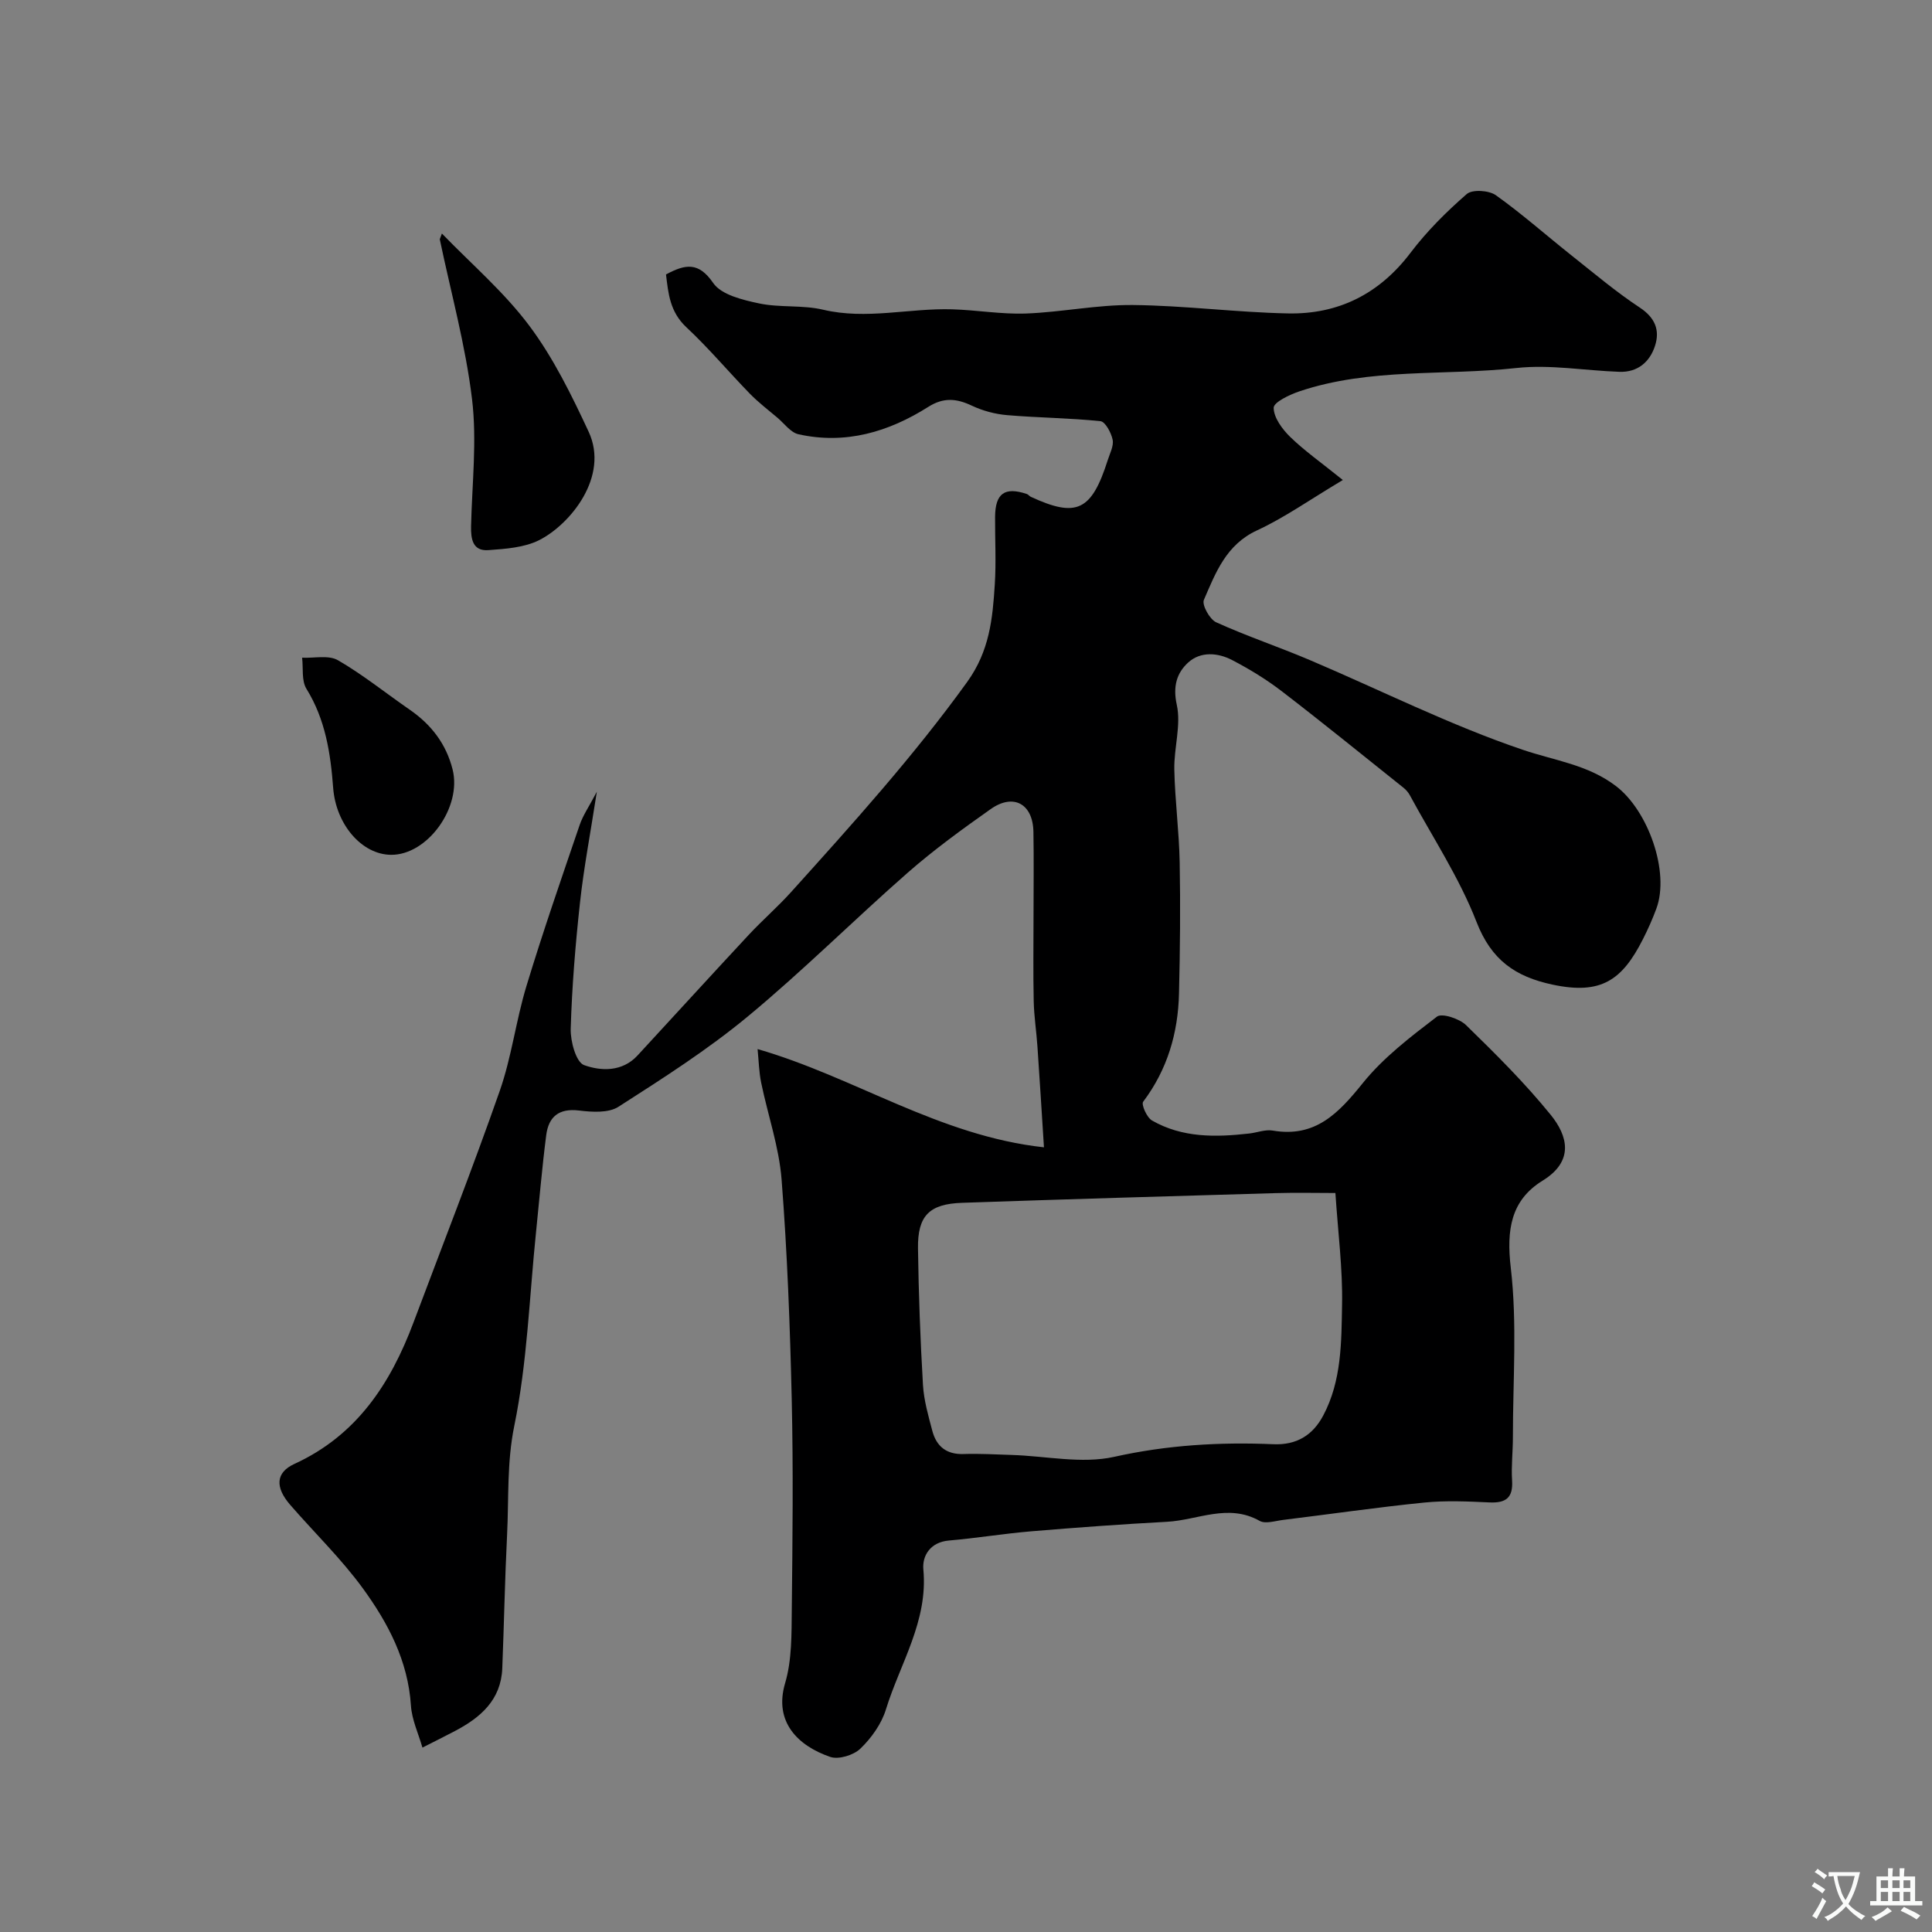 <svg enable-background="new 0 0 400 400" viewBox="0 0 400 400" xmlns="http://www.w3.org/2000/svg"><rect x="0" y="0" width="400" height="400" fill="#808080" stroke="none"/><g fill="#000001"><path d="m137.89 56.82c4.03-2.16 6.75-2.63 9.77 1.77 1.69 2.46 6.12 3.51 9.51 4.23 4.31.91 8.96.29 13.24 1.3 8.99 2.13 17.83-.35 26.73-.08 5.11.15 10.22 1.06 15.3.87 7.38-.28 14.74-1.83 22.1-1.76 10.7.11 21.38 1.52 32.09 1.74 10.44.22 18.94-4.02 25.4-12.55 3.38-4.46 7.42-8.49 11.65-12.17 1.14-.99 4.58-.77 6.01.24 5.46 3.89 10.5 8.37 15.76 12.54 4.62 3.66 9.14 7.49 14.05 10.73 3.18 2.1 4.19 4.68 3.16 7.9-1.08 3.36-3.6 5.54-7.4 5.4-7.1-.25-14.3-1.55-21.28-.79-14.97 1.64-30.33-.07-44.91 4.82-2.06.69-5.38 2.27-5.37 3.42.01 2.04 1.78 4.43 3.43 6.04 2.93 2.85 6.32 5.23 10.89 8.91-6.88 4.1-12.08 7.8-17.77 10.43-6.4 2.96-8.56 8.76-11 14.39-.45 1.04 1.2 4.03 2.55 4.64 6.35 2.88 12.99 5.1 19.41 7.83 14.69 6.24 29.04 13.48 44.11 18.58 6.58 2.23 13.43 3.06 19.25 7.5 6.65 5.06 11.18 17.77 8.36 25.38-.79 2.13-1.72 4.23-2.75 6.26-4.34 8.6-8.71 11.6-18.73 9.47-7.75-1.65-12.69-5.11-15.75-12.98-3.56-9.16-9.1-17.54-13.81-26.24-.31-.57-.77-1.11-1.28-1.52-8.38-6.69-16.7-13.45-25.2-19.98-3.21-2.47-6.72-4.61-10.31-6.48-2.97-1.55-6.54-1.82-9.09.5-2.35 2.14-3.22 4.9-2.37 8.76.93 4.22-.6 8.92-.51 13.4.13 6.41.99 12.8 1.11 19.21.17 9.05.08 18.1-.14 27.15-.19 8.18-2.39 15.74-7.42 22.42-.43.57.75 3.26 1.82 3.88 6.28 3.61 13.19 3.49 20.14 2.7 1.62-.18 3.31-.87 4.85-.61 8.87 1.53 13.67-3.63 18.69-9.86 4.26-5.28 9.88-9.56 15.33-13.73 1.02-.78 4.65.42 6.03 1.77 6.1 5.94 12.18 11.98 17.53 18.58 3.5 4.32 4.91 9.55-1.69 13.61-6.57 4.05-7.51 10.17-6.59 18.04 1.35 11.55.43 23.37.44 35.08 0 2.99-.36 5.99-.17 8.96.23 3.59-1.29 4.7-4.7 4.54-4.49-.21-9.03-.42-13.49.03-9.76.98-19.47 2.4-29.2 3.59-1.64.2-3.67.88-4.88.2-6.51-3.67-12.82-.15-19.18.19-9.37.5-18.74 1.19-28.09 1.97-5.7.48-11.36 1.42-17.06 1.91-3.85.33-5.55 3.16-5.29 5.98 1.01 10.71-4.81 19.45-7.75 28.99-.92 3-3 5.91-5.28 8.11-1.4 1.36-4.5 2.31-6.25 1.72-6.72-2.31-11.71-7.26-9.34-15.27 1.42-4.79 1.32-10.12 1.38-15.21.16-14.5.32-29-.01-43.49-.35-15.2-.92-30.42-2.1-45.58-.53-6.75-2.85-13.35-4.23-20.05-.45-2.21-.5-4.51-.74-6.95 20.12 5.81 37.56 17.96 59.29 20.34-.48-7.51-.89-14.2-1.35-20.88-.21-3.11-.7-6.22-.77-9.33-.13-5.86-.04-11.73-.04-17.6 0-5.83.08-11.67-.02-17.5-.1-5.81-4.13-8.05-8.86-4.71-5.88 4.15-11.73 8.4-17.13 13.13-11.18 9.8-21.72 20.34-33.16 29.81-8.36 6.92-17.61 12.82-26.77 18.69-2.07 1.32-5.47 1.1-8.16.77-4.2-.51-6.3 1.32-6.79 5.09-.86 6.68-1.42 13.39-2.11 20.09-1.38 13.39-1.81 26.97-4.5 40.09-1.56 7.63-1.12 14.99-1.49 22.48-.46 9.25-.63 18.51-1 27.76-.27 6.54-4.51 10.18-9.8 12.96-2.23 1.17-4.48 2.29-6.73 3.43-.83-2.9-2.19-5.76-2.38-8.7-.6-9.27-4.74-17.1-9.95-24.26-4.48-6.15-10.04-11.52-15.05-17.3-3.16-3.64-3.01-6.69.87-8.47 12.89-5.9 19.9-16.6 24.65-29.26 6-15.99 12.24-31.89 17.88-48.01 2.45-7.01 3.35-14.56 5.52-21.69 3.4-11.2 7.24-22.27 11.02-33.35.68-1.99 1.94-3.79 3.55-6.86-1.34 8.67-2.71 15.79-3.49 22.97-.95 8.67-1.66 17.38-1.92 26.08-.08 2.6 1.1 6.95 2.77 7.55 3.5 1.26 7.9 1.43 11.06-1.99 7.67-8.31 15.29-16.67 23-24.95 2.84-3.05 6-5.79 8.79-8.88 12.67-14.06 25.33-28.07 36.45-43.49 4.65-6.45 5.28-13.11 5.73-20.21.3-4.65.03-9.33.06-13.99.04-4.87 2-6.27 6.58-4.73.3.1.51.43.8.57 9.51 4.4 12.59 2.94 15.95-7.6.44-1.39 1.27-2.93 1.01-4.21-.3-1.45-1.52-3.74-2.53-3.84-6.41-.67-12.89-.7-19.32-1.25-2.48-.21-5.05-.9-7.3-1.96-3.18-1.51-5.87-1.75-9.02.25-8.21 5.19-17.13 7.84-26.87 5.67-1.62-.36-2.92-2.2-4.33-3.4-1.93-1.63-3.96-3.18-5.72-4.98-4.44-4.56-8.54-9.46-13.18-13.79-3.41-3.2-3.73-7.01-4.2-10.92zm138.59 190.18c-4.01 0-8.15-.1-12.28.02-21.68.63-43.35 1.26-65.02 2.01-6.79.23-9.21 2.68-9.12 9.43.13 9.43.48 18.86 1.03 28.27.19 3.2 1.11 6.39 1.94 9.52.85 3.21 2.93 4.91 6.47 4.79 3.31-.11 6.63.09 9.95.19 7.11.22 14.53 1.89 21.24.39 10.98-2.45 21.86-3.08 32.94-2.61 4.78.21 8.15-1.83 10.33-5.94 3.83-7.21 3.76-15.21 3.9-22.99.14-7.38-.83-14.8-1.38-23.08z"/><path d="m91.49 48.35c6.11 6.32 12.9 12.13 18.12 19.12 4.97 6.65 8.73 14.33 12.26 21.91 4.32 9.28-3.8 19.18-10.22 22.44-3.09 1.56-6.98 1.82-10.55 2.08-3.24.23-3.63-2.31-3.57-4.97.2-8.77 1.24-17.66.2-26.29-1.34-11.14-4.38-22.08-6.68-33.11.15-.4.3-.79.44-1.18z"/><path d="m80.96 176.98c-6.08-.05-11.41-6.31-11.98-13.84-.54-7.17-1.6-14.17-5.53-20.52-1.05-1.69-.64-4.27-.9-6.45 2.5.12 5.48-.59 7.41.52 5.2 3.01 9.92 6.83 14.89 10.26 4.45 3.08 7.53 7.08 8.86 12.37 1.95 7.81-5.2 17.73-12.75 17.66z"/></g><path d="m377.9 391.2c-.2.3-.4.5-.6.8-.7-.6-1.4-1-2.2-1.5.2-.3.4-.5.5-.8.6.4 1.4.8 2.3 1.5zm-1.8 6.1c-.2-.2-.5-.4-.9-.6.4-.6.8-1.2 1.2-1.9s.7-1.3.9-1.9c.3.3.5.5.8.7-.7 1.3-1.4 2.6-2 3.7zm2.2-9c-.3.3-.5.5-.6.8-.6-.6-1.3-1.1-2-1.5.3-.3.5-.5.6-.7.6.5 1.3.9 2 1.4zm.3.2v-.9h2 4.5c-.3 1.3-.6 2.5-1 3.6s-.9 2.1-1.4 3c.4.5 1 1 1.6 1.4s1.2.8 1.9 1.1c-.3.2-.5.4-.8.8-.4-.3-1-.7-1.6-1.2s-1.2-1.1-1.6-1.6c-.5.6-1.1 1.1-1.7 1.6s-1.4.9-2.1 1.4c-.1-.3-.3-.5-.7-.8.6-.2 1.2-.5 1.9-1s1.4-1.1 2-1.8c-.5-.8-.9-1.6-1.2-2.5s-.6-2-.8-3.2c-.4.1-.7.1-1 .1zm2.5 2.7c.2 1 .7 1.7 1 2.2.3-.5.6-1.1 1-2s.6-1.9.9-3h-3.2-.4c.1.9.3 1.8.7 2.8z" fill="#fafbfa"/><path d="m396.5 388.5v1.5 3.6h1.5v.9c-.4 0-1 0-1.7 0h-7.9c-.5 0-.9 0-1.2 0v-.9h1.3v-3.5c0-.7 0-1.2 0-1.6h2.4c0-.8 0-1.4 0-1.7h1c0 .3-.1.8-.1 1.7h1.5c0-.8 0-1.4 0-1.7h1c0 .3-.1.9-.1 1.7zm-8.2 9.2c-.2-.3-.5-.5-.8-.8.8-.3 1.4-.6 1.9-.9s1-.7 1.4-1.1c.3.3.6.5.9.8-1.6 1-2.8 1.6-3.4 2zm2.6-6.8v-1.6h-1.5v1.6zm0 2.7v-1.9h-1.5v1.9zm2.4-2.7v-1.6h-1.5v1.6zm0 2.7v-1.9h-1.5v1.9zm.2 2 .7-.8c.4.2.9.5 1.6.8s1.3.7 1.8 1c-.3.3-.5.5-.8.8-.4-.3-1.5-1-3.3-1.8zm2-4.7v-1.6h-1.4v1.6zm0 2.7v-1.9h-1.4v1.9z" fill="#fafbfa"/></svg>